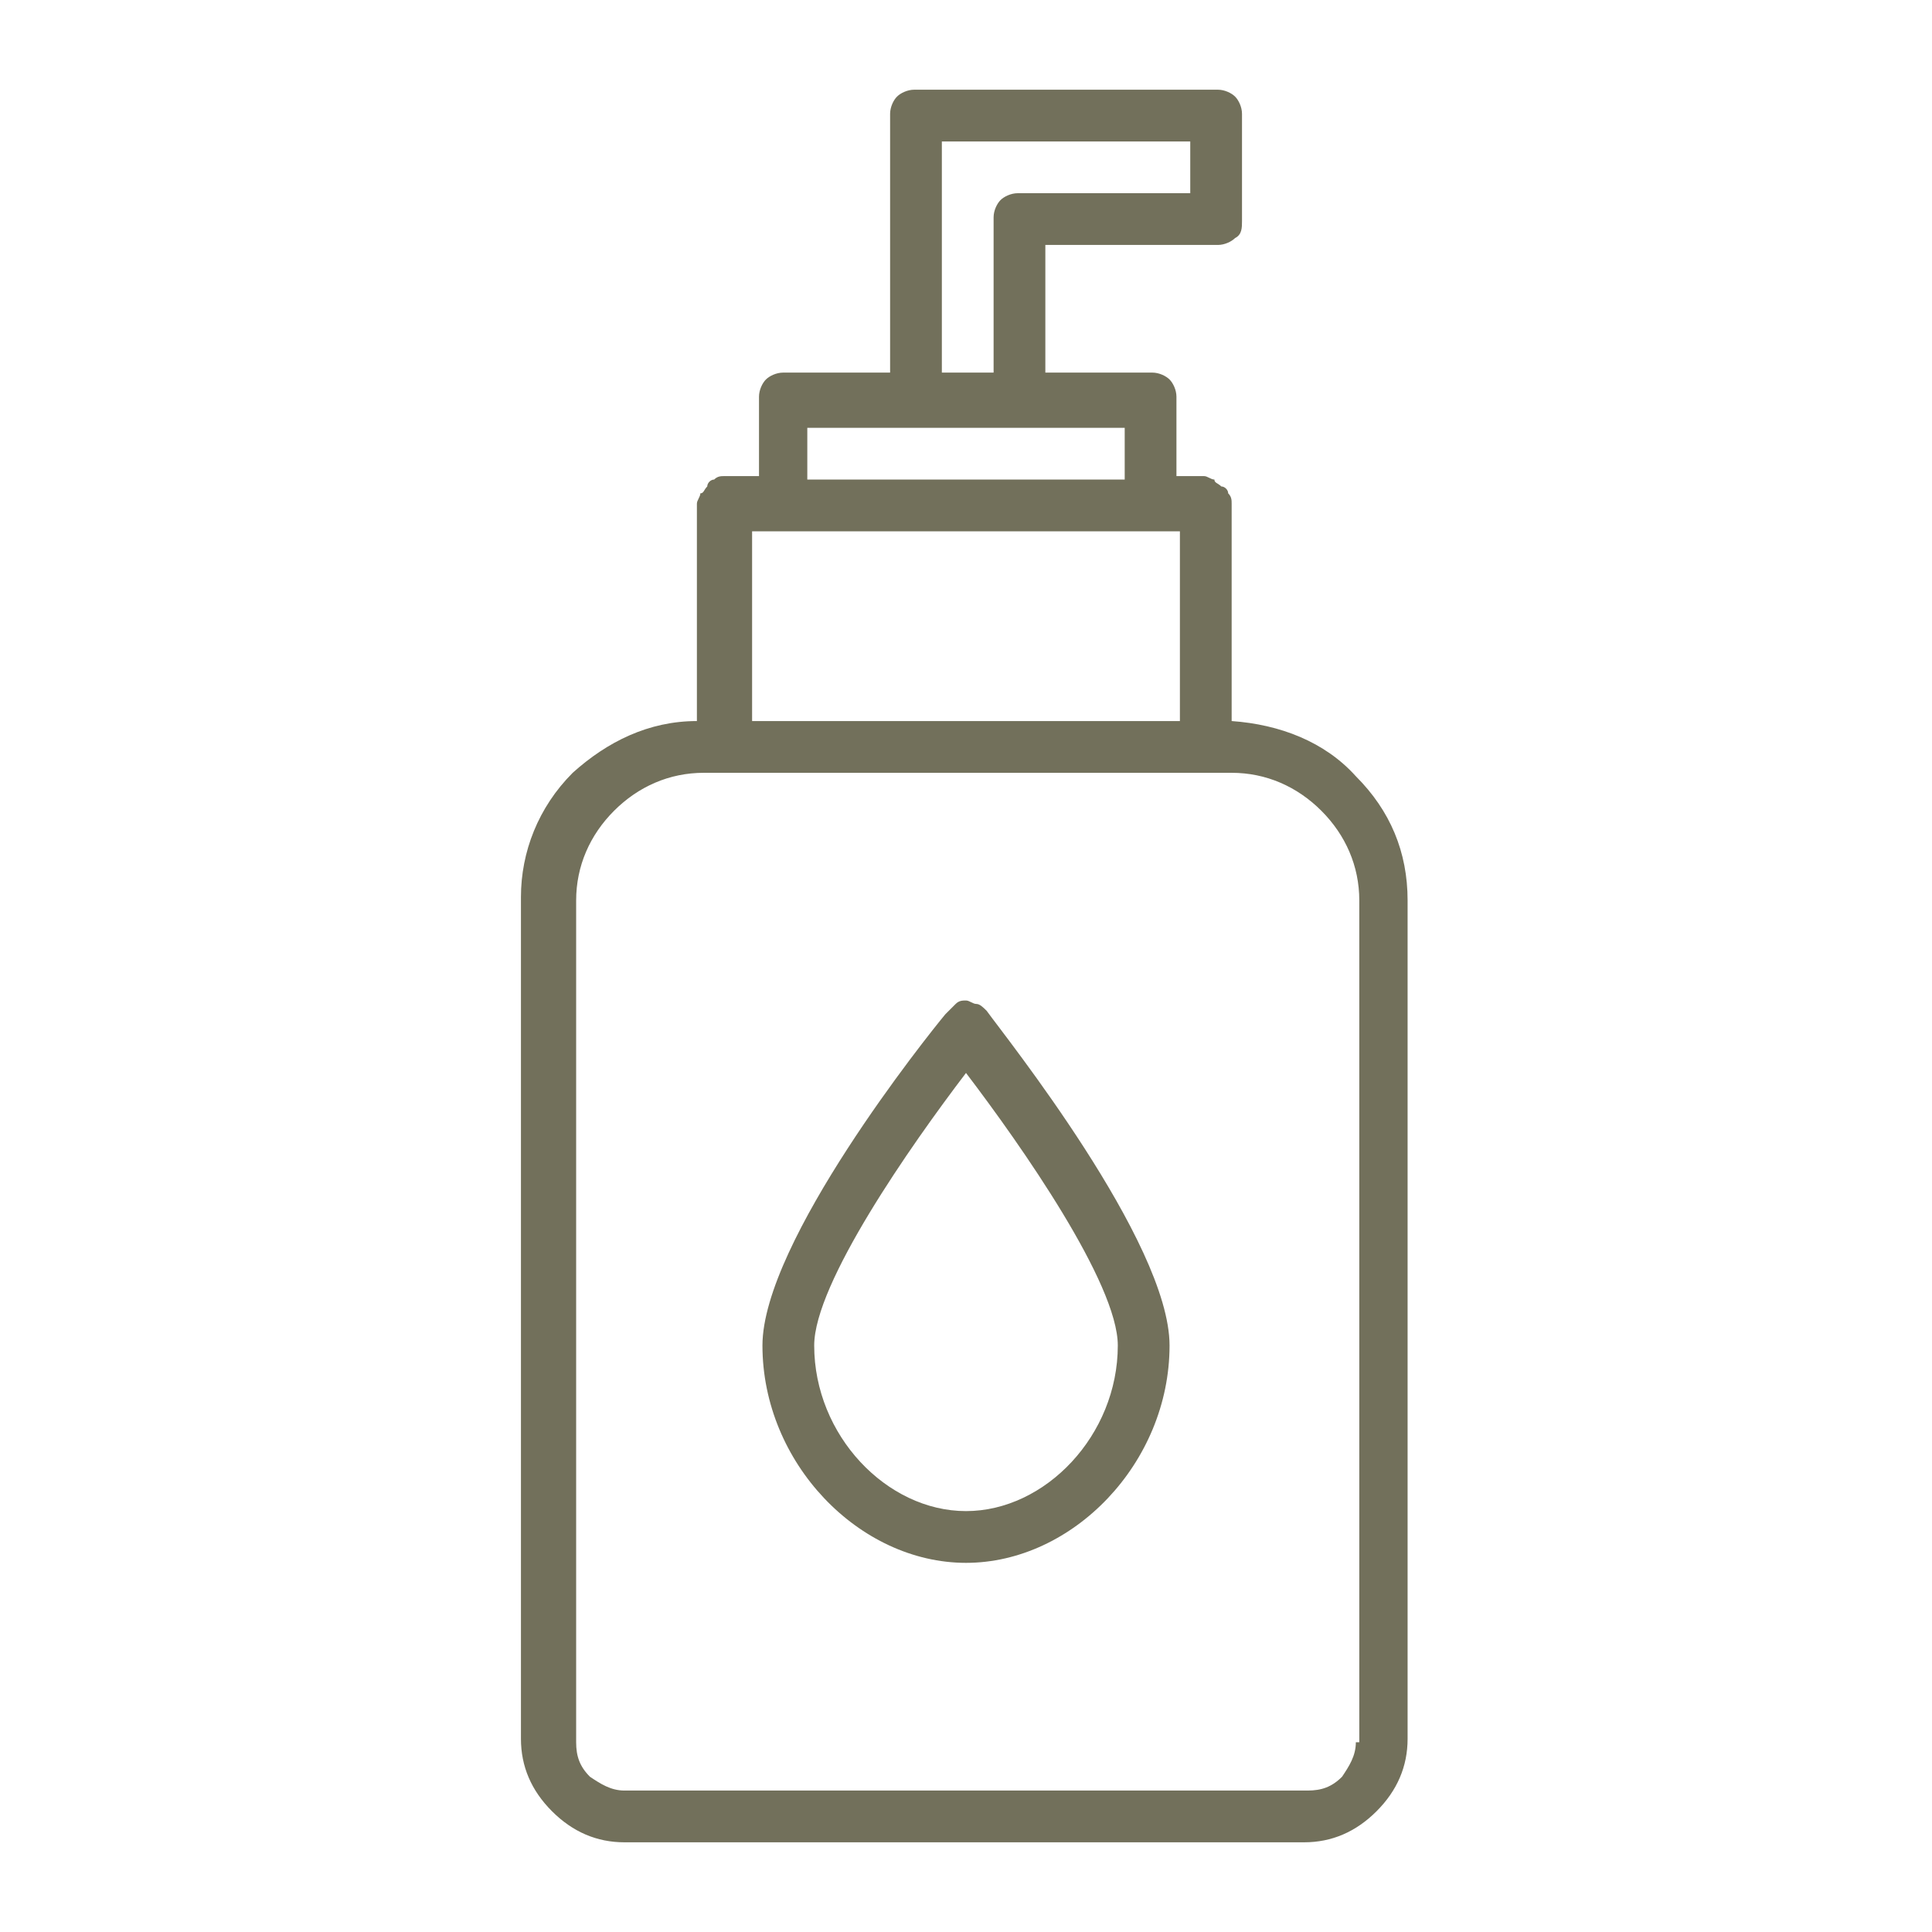 <?xml version="1.0" encoding="utf-8"?>
<!-- Generator: Adobe Illustrator 25.2.3, SVG Export Plug-In . SVG Version: 6.00 Build 0)  -->
<svg version="1.1" id="圖層_1" xmlns="http://www.w3.org/2000/svg" xmlns:xlink="http://www.w3.org/1999/xlink" x="0px" y="0px"
	 viewBox="0 0 56 56" enable-background="new 0 0 56 56" xml:space="preserve">
<path fill="#72705B" d="M35.7,20.9v-6.3c0-0.1,0-0.2-0.1-0.3c0-0.1-0.1-0.2-0.2-0.2c-0.1-0.1-0.2-0.1-0.2-0.2
	c-0.1,0-0.2-0.1-0.3-0.1h-0.8v-2.3c0-0.2-0.1-0.4-0.2-0.5c-0.1-0.1-0.3-0.2-0.5-0.2h-3.1V7.1h5c0.2,0,0.4-0.1,0.5-0.2
	C36,6.8,36,6.6,36,6.4V3.3c0-0.2-0.1-0.4-0.2-0.5c-0.1-0.1-0.3-0.2-0.5-0.2h-8.8c-0.2,0-0.4,0.1-0.5,0.2c-0.1,0.1-0.2,0.3-0.2,0.5
	v7.5h-3.1c-0.2,0-0.4,0.1-0.5,0.2c-0.1,0.1-0.2,0.3-0.2,0.5v2.3H21c-0.1,0-0.2,0-0.3,0.1c-0.1,0-0.2,0.1-0.2,0.2
	c-0.1,0.1-0.1,0.2-0.2,0.2c0,0.1-0.1,0.2-0.1,0.3v6.3c-1.4,0-2.6,0.6-3.6,1.5c-1,1-1.5,2.3-1.5,3.6v24.4c0,0.8,0.3,1.5,0.9,2.1
	c0.6,0.6,1.3,0.9,2.1,0.9h19.7c0.8,0,1.5-0.3,2.1-0.9c0.6-0.6,0.9-1.3,0.9-2.1V26.1c0-1.4-0.5-2.6-1.5-3.6
	C38.4,21.5,37.1,21,35.7,20.9z M27.2,4.1h7.3v1.5h-5c-0.2,0-0.4,0.1-0.5,0.2c-0.1,0.1-0.2,0.3-0.2,0.5v4.5h-1.5V4.1z M23.4,12.4h9.2
	v1.5h-9.2V12.4z M34.2,15.4v5.5H21.8v-5.5H34.2z M39.3,50.5c0,0.4-0.2,0.7-0.4,1c-0.3,0.3-0.6,0.4-1,0.4H18.1c-0.4,0-0.7-0.2-1-0.4
	c-0.3-0.3-0.4-0.6-0.4-1V26.1c0-1,0.4-1.9,1.1-2.6c0.7-0.7,1.6-1.1,2.6-1.1c15.8,0,14.4,0,15.3,0c1,0,1.9,0.4,2.6,1.1
	c0.7,0.7,1.1,1.6,1.1,2.6V50.5z"/>
<path fill="#72705B" d="M27.4,29.4C26.9,30,22.1,36,22.1,39c0,3.4,2.8,6.3,5.9,6.3s5.9-2.9,5.9-6.3c0-3-4.8-9-5.3-9.7
	c-0.1-0.1-0.2-0.2-0.3-0.2c-0.1,0-0.2-0.1-0.3-0.1c-0.1,0-0.2,0-0.3,0.1C27.6,29.2,27.5,29.3,27.4,29.4z M28,43.8
	c-2.3,0-4.4-2.2-4.4-4.8c0-1.8,2.8-5.8,4.4-7.9c1.6,2.1,4.4,6.1,4.4,7.9C32.4,41.6,30.3,43.8,28,43.8z"/>
</svg>
